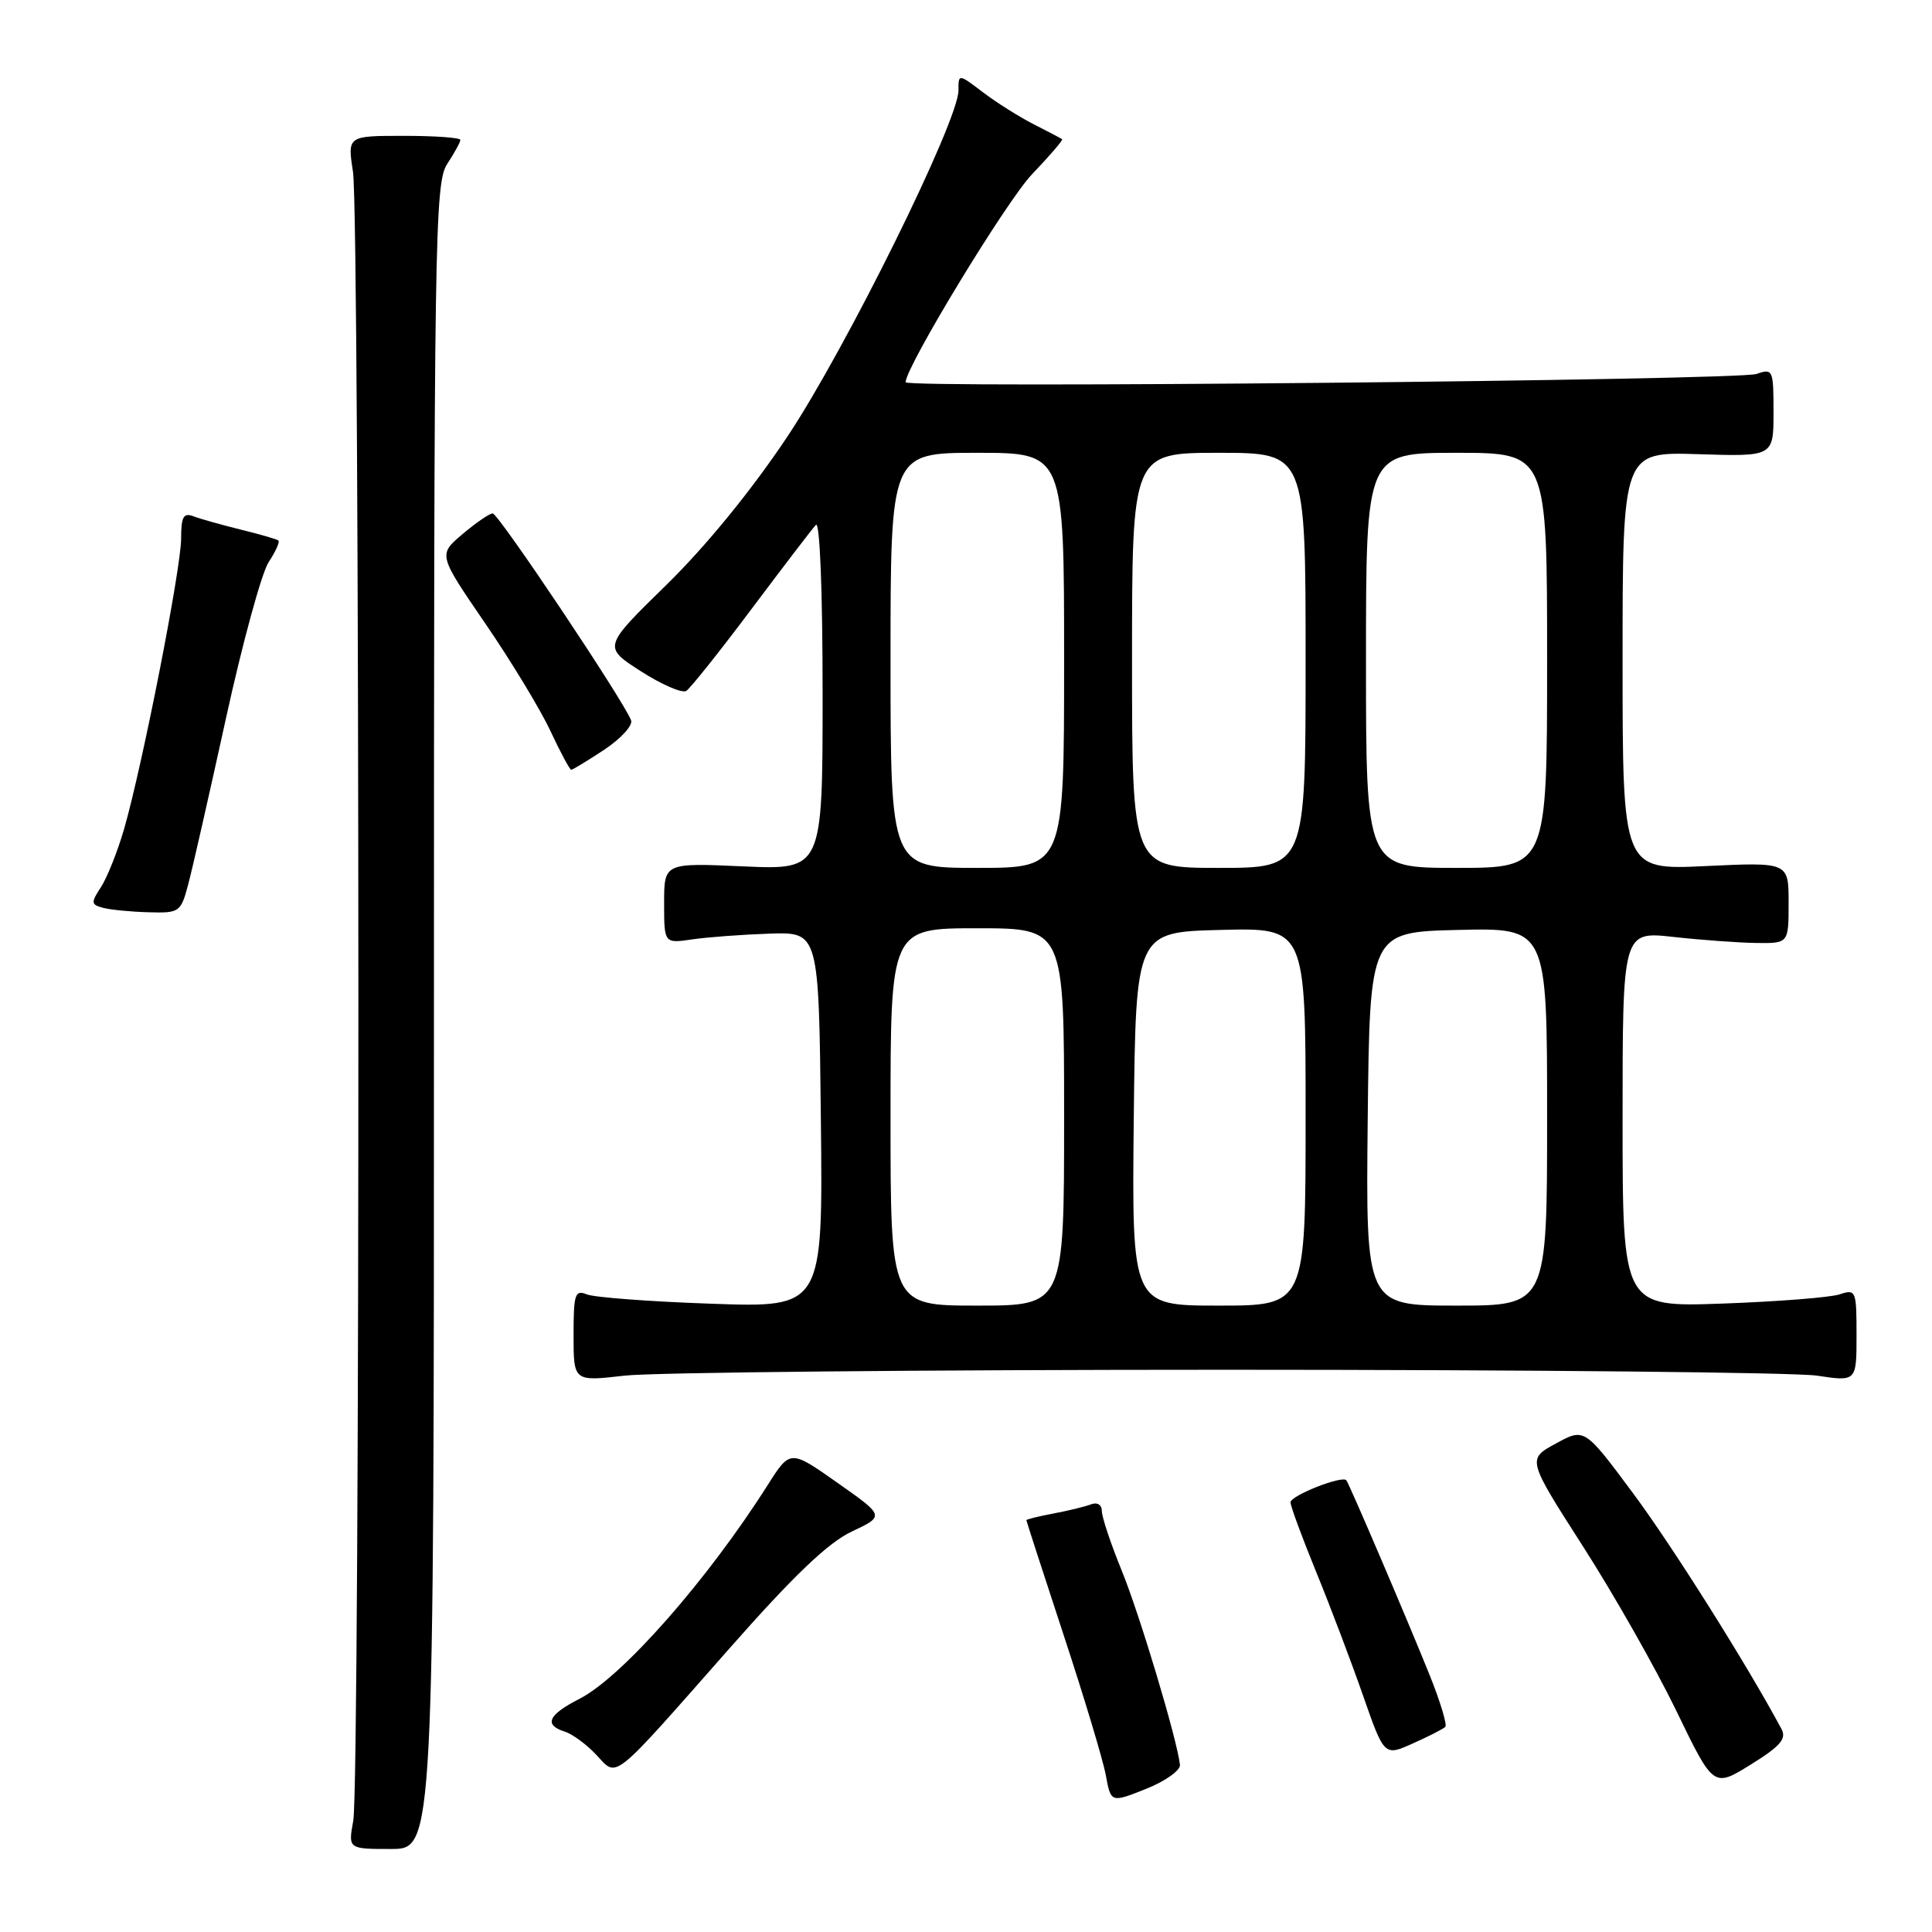<?xml version="1.0" encoding="UTF-8" standalone="no"?>
<!DOCTYPE svg PUBLIC "-//W3C//DTD SVG 1.1//EN" "http://www.w3.org/Graphics/SVG/1.1/DTD/svg11.dtd" >
<svg xmlns="http://www.w3.org/2000/svg" xmlns:xlink="http://www.w3.org/1999/xlink" version="1.1" viewBox="0 0 256 256">
 <g >
 <path fill="currentColor"
d=" M 57.50 134.71 C 57.50 31.35 57.61 24.25 59.25 21.74 C 60.21 20.27 61.00 18.83 61.00 18.54 C 61.00 18.24 57.63 18.00 53.52 18.00 C 46.04 18.00 46.04 18.00 46.77 22.75 C 47.70 28.77 47.74 236.20 46.81 241.25 C 46.13 245.00 46.13 245.00 51.81 245.00 C 57.50 245.00 57.50 245.00 57.50 134.71 Z  M 156.35 233.84 C 155.98 230.50 151.00 213.88 148.62 208.08 C 147.18 204.55 146.00 201.01 146.00 200.22 C 146.00 199.39 145.40 199.02 144.57 199.33 C 143.79 199.64 141.54 200.18 139.57 200.55 C 137.61 200.92 136.00 201.32 136.00 201.43 C 136.00 201.54 138.21 208.36 140.91 216.57 C 143.62 224.78 146.14 233.16 146.52 235.19 C 147.20 238.89 147.20 238.89 151.85 237.04 C 154.41 236.02 156.43 234.58 156.35 233.84 Z  M 236.06 229.11 C 231.51 220.61 221.60 204.87 216.38 197.85 C 209.95 189.20 209.95 189.20 206.15 191.28 C 202.35 193.35 202.35 193.35 209.77 204.93 C 213.85 211.29 219.41 221.09 222.12 226.69 C 227.05 236.88 227.05 236.88 231.99 233.81 C 235.90 231.39 236.75 230.40 236.06 229.11 Z  M 96.66 218.42 C 105.16 208.78 109.73 204.41 112.86 202.94 C 117.23 200.88 117.23 200.88 110.97 196.48 C 104.71 192.07 104.71 192.07 101.72 196.78 C 93.74 209.37 82.41 222.24 76.77 225.11 C 72.62 227.23 72.03 228.56 74.84 229.45 C 75.85 229.77 77.73 231.15 79.01 232.52 C 81.87 235.56 80.80 236.41 96.66 218.42 Z  M 191.51 228.82 C 191.78 228.56 190.84 225.45 189.42 221.92 C 186.57 214.83 178.82 196.70 178.40 196.15 C 177.88 195.46 171.00 198.17 171.00 199.07 C 171.00 199.57 172.52 203.69 174.38 208.24 C 176.24 212.78 179.03 220.15 180.59 224.61 C 183.42 232.72 183.42 232.72 187.22 231.01 C 189.31 230.08 191.24 229.09 191.51 228.82 Z  M 162.50 181.50 C 202.65 181.50 237.86 181.85 240.75 182.28 C 246.00 183.07 246.00 183.07 246.00 176.92 C 246.00 170.98 245.92 170.79 243.75 171.51 C 242.51 171.92 235.54 172.47 228.25 172.73 C 215.00 173.20 215.00 173.20 215.00 148.30 C 215.00 123.40 215.00 123.40 221.75 124.15 C 225.46 124.56 230.41 124.92 232.75 124.95 C 237.00 125.00 237.00 125.00 237.00 119.62 C 237.00 114.24 237.00 114.24 226.00 114.76 C 215.00 115.28 215.00 115.28 215.00 87.58 C 215.00 59.87 215.00 59.87 225.00 60.18 C 235.00 60.50 235.00 60.50 235.00 54.63 C 235.00 48.98 234.92 48.80 232.75 49.55 C 230.34 50.40 120.00 51.47 120.00 50.65 C 120.00 48.62 133.36 26.64 136.74 23.10 C 139.08 20.65 140.88 18.56 140.74 18.45 C 140.61 18.34 138.93 17.46 137.00 16.48 C 135.07 15.50 132.04 13.59 130.25 12.23 C 127.00 9.76 127.00 9.76 127.00 11.99 C 127.00 16.04 112.11 46.16 104.36 57.81 C 99.60 64.95 93.58 72.33 88.32 77.48 C 79.89 85.72 79.89 85.72 84.91 88.94 C 87.67 90.71 90.38 91.89 90.93 91.55 C 91.47 91.21 95.36 86.33 99.57 80.71 C 103.78 75.10 107.62 70.07 108.11 69.55 C 108.63 68.99 109.00 78.24 109.00 91.93 C 109.00 115.26 109.00 115.26 98.50 114.80 C 88.00 114.33 88.00 114.33 88.00 119.68 C 88.00 125.02 88.00 125.02 91.75 124.47 C 93.81 124.17 98.42 123.83 102.00 123.71 C 108.50 123.50 108.50 123.50 108.77 148.39 C 109.04 173.27 109.04 173.27 94.27 172.75 C 86.15 172.47 78.71 171.91 77.75 171.51 C 76.19 170.87 76.00 171.47 76.00 176.92 C 76.00 183.06 76.00 183.06 82.75 182.28 C 86.46 181.85 122.35 181.50 162.50 181.50 Z  M 24.92 117.25 C 25.48 115.19 27.72 105.30 29.92 95.28 C 32.11 85.26 34.67 75.91 35.59 74.50 C 36.52 73.09 37.10 71.79 36.89 71.62 C 36.67 71.44 34.42 70.79 31.88 70.17 C 29.34 69.54 26.52 68.75 25.63 68.41 C 24.31 67.91 24.00 68.47 24.00 71.35 C 24.00 75.33 18.85 101.53 16.43 109.89 C 15.57 112.85 14.19 116.30 13.37 117.56 C 12.02 119.62 12.05 119.87 13.69 120.30 C 14.69 120.56 17.40 120.82 19.71 120.88 C 23.77 121.00 23.96 120.86 24.92 117.25 Z  M 80.07 99.34 C 82.28 97.87 83.88 96.12 83.62 95.44 C 82.60 92.79 66.02 68.00 65.28 68.03 C 64.85 68.04 63.05 69.28 61.28 70.78 C 58.06 73.50 58.06 73.50 64.28 82.58 C 67.70 87.57 71.59 93.98 72.92 96.83 C 74.25 99.67 75.50 102.00 75.69 102.00 C 75.89 102.00 77.85 100.80 80.07 99.34 Z  M 118.00 148.00 C 118.00 123.00 118.00 123.00 129.50 123.00 C 141.00 123.00 141.00 123.00 141.00 148.00 C 141.00 173.00 141.00 173.00 129.50 173.00 C 118.00 173.00 118.00 173.00 118.00 148.00 Z  M 150.23 148.25 C 150.50 123.50 150.50 123.50 161.75 123.22 C 173.00 122.93 173.00 122.93 173.00 147.97 C 173.00 173.00 173.00 173.00 161.48 173.00 C 149.97 173.00 149.97 173.00 150.23 148.25 Z  M 181.23 148.25 C 181.50 123.50 181.50 123.50 193.25 123.22 C 205.00 122.94 205.00 122.94 205.00 147.97 C 205.00 173.00 205.00 173.00 192.98 173.00 C 180.97 173.00 180.97 173.00 181.23 148.25 Z  M 118.00 87.50 C 118.00 60.00 118.00 60.00 129.50 60.00 C 141.00 60.00 141.00 60.00 141.00 87.50 C 141.00 115.00 141.00 115.00 129.50 115.00 C 118.00 115.00 118.00 115.00 118.00 87.50 Z  M 150.00 87.50 C 150.00 60.00 150.00 60.00 161.50 60.00 C 173.00 60.00 173.00 60.00 173.00 87.50 C 173.00 115.00 173.00 115.00 161.50 115.00 C 150.00 115.00 150.00 115.00 150.00 87.50 Z  M 181.00 87.50 C 181.00 60.00 181.00 60.00 193.00 60.00 C 205.00 60.00 205.00 60.00 205.00 87.50 C 205.00 115.00 205.00 115.00 193.00 115.00 C 181.00 115.00 181.00 115.00 181.00 87.50 Z "/>
</g>
</svg>